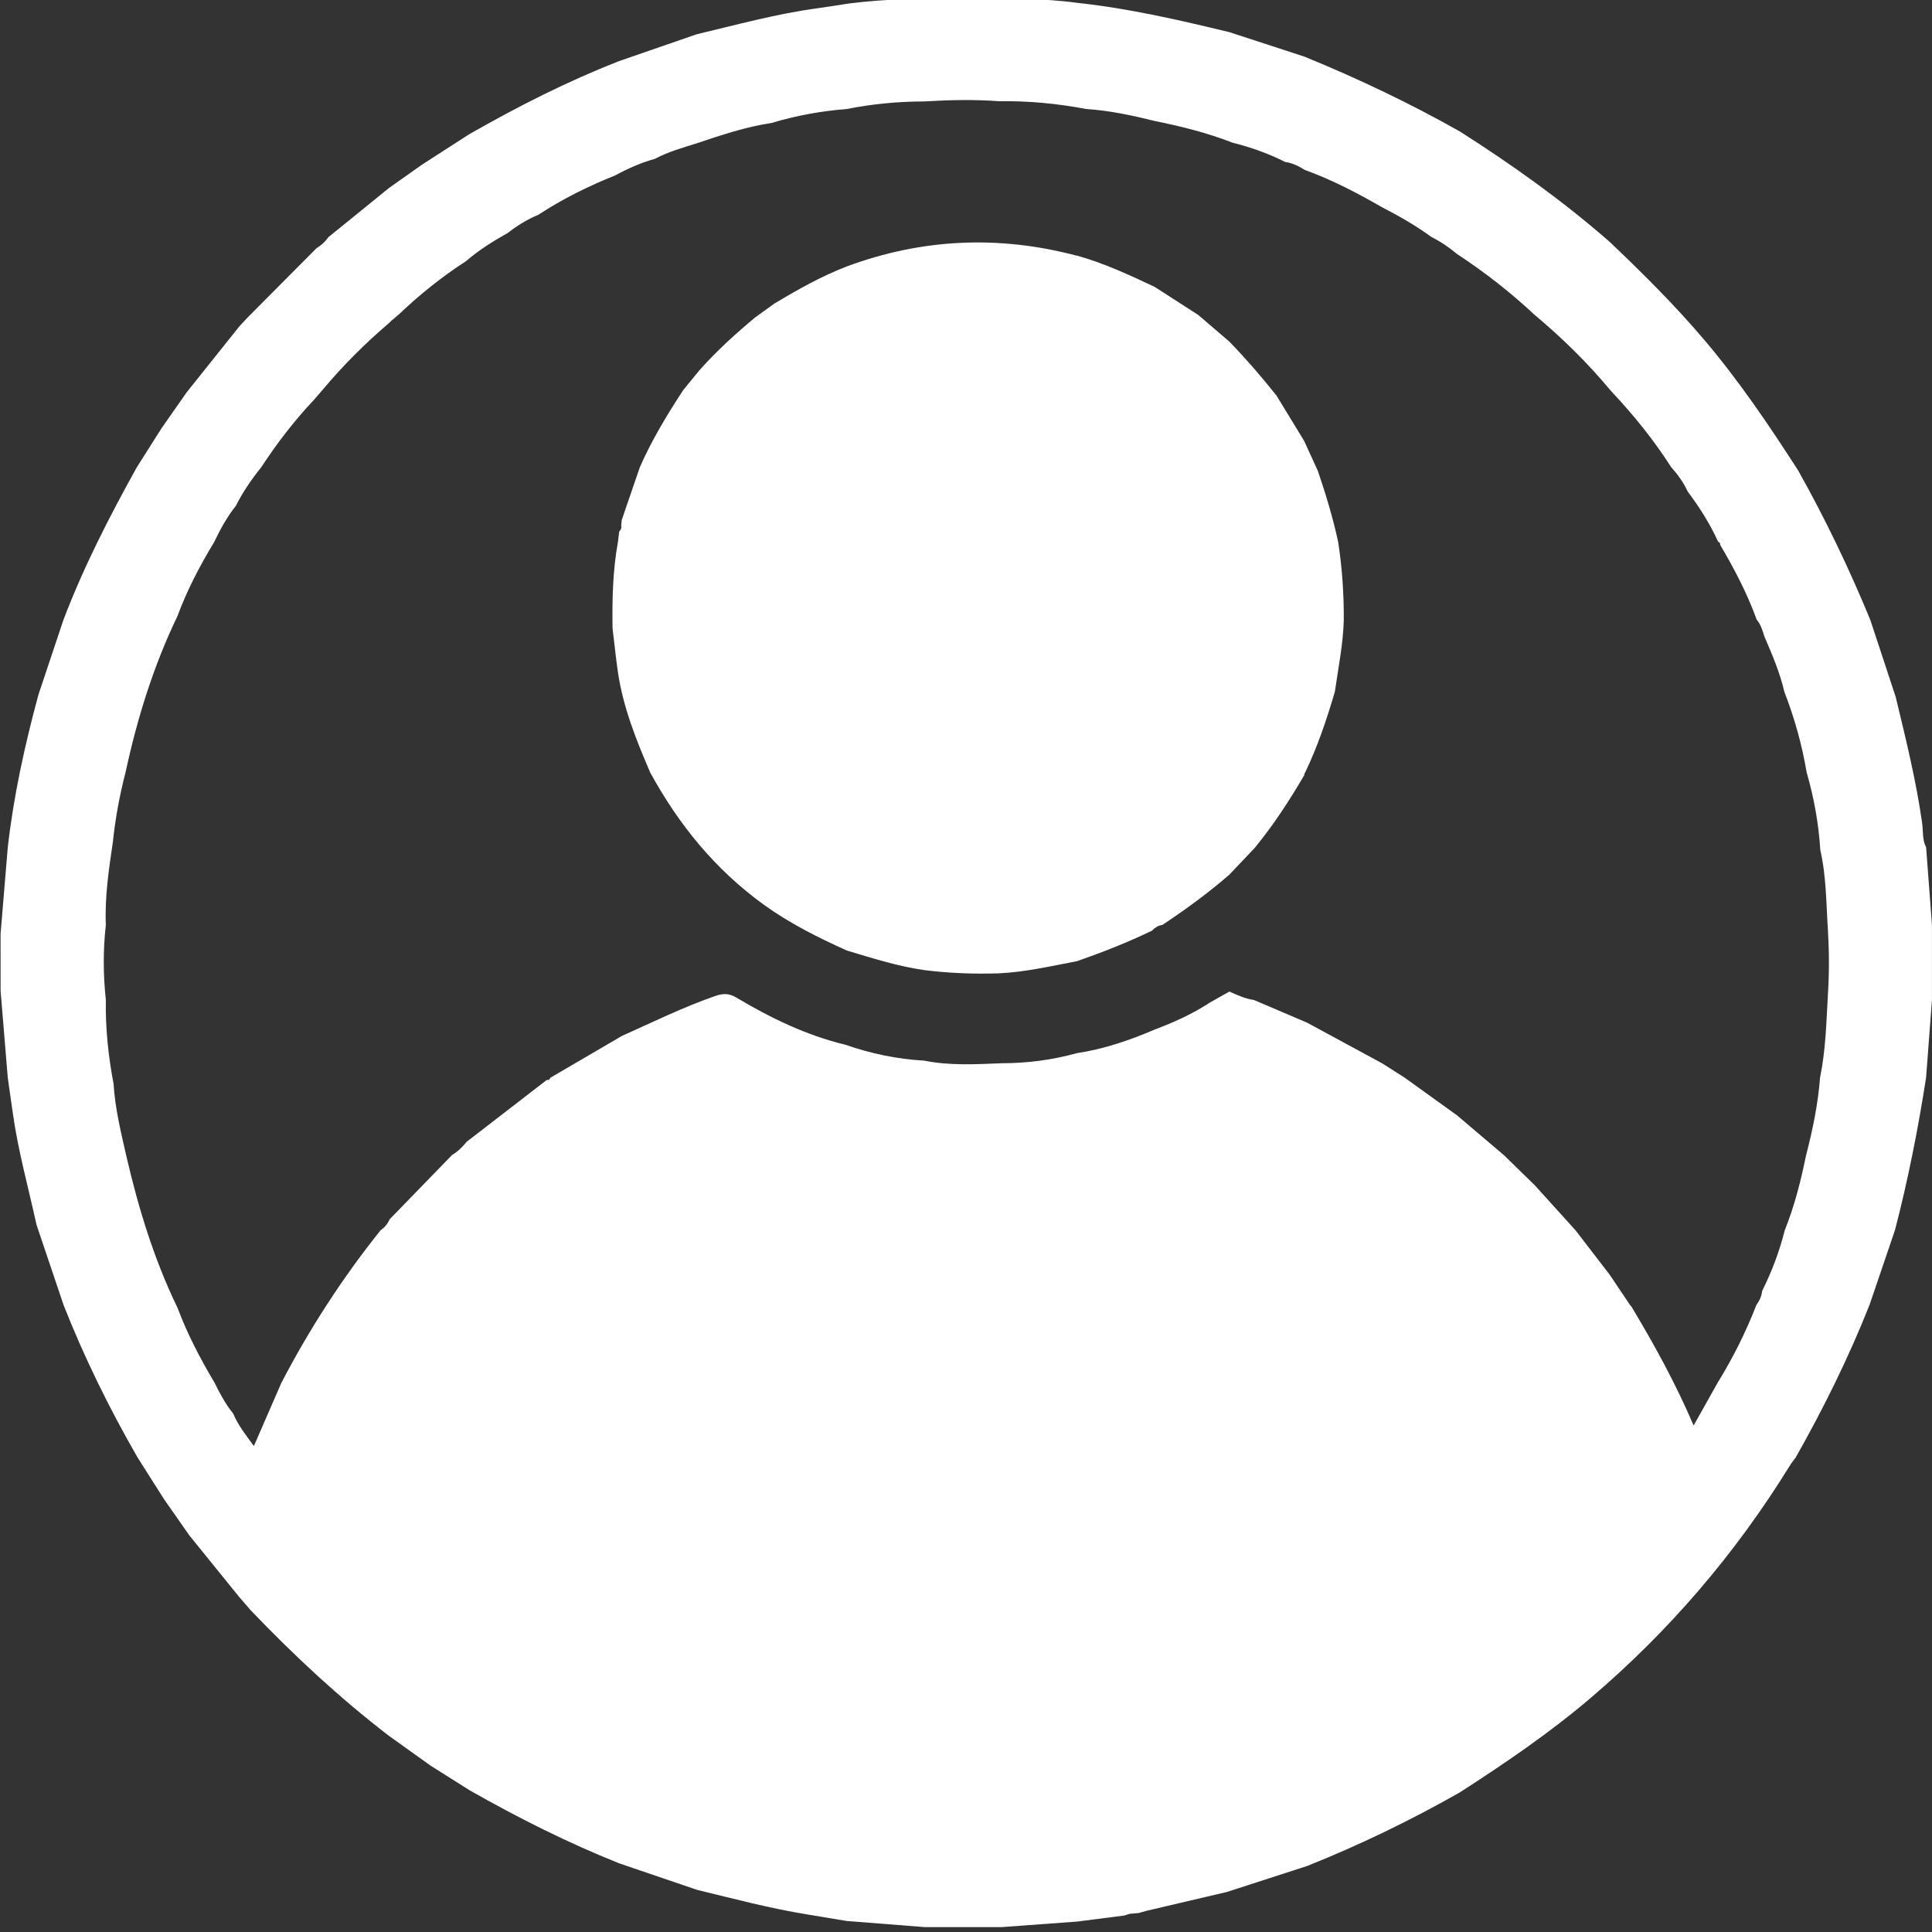 <?xml version="1.0" encoding="UTF-8"?>
<svg id="Laag_1" xmlns="http://www.w3.org/2000/svg" viewBox="0 0 512 512">
  <rect x="0" y="0" width="512" height="512" fill="#333333" stroke="none"/>
  <defs>
    <style>
      .cls-1 {
        fill: #fff;
      }
    </style>
  </defs>
  <path class="cls-1" d="M502.42,184.86c2.65,11,5.37,21.99,6.96,33.21.31,2.16,0,4.44,1.06,6.48.52,6.87,1.04,13.73,1.55,20.6,0,6.61,0,13.22,0,19.84-.52,6.87-1.04,13.73-1.56,20.6-2.12,13.59-4.77,27.08-8.24,40.39-2.24,6.6-4.48,13.2-6.73,19.79-5.54,13.99-12.2,27.44-19.61,40.53-.5.67-1.04,1.32-1.48,2.03-14.4,23.36-32.02,43.94-52.93,61.73-10.89,9.26-22.65,17.26-34.63,24.98-13.02,7.38-26.46,13.9-40.36,19.45-7.1,2.3-14.2,4.6-21.3,6.9-7.12,1.67-14.25,3.34-21.37,5.01-.67.19-1.34.38-2,.57-.81.07-1.61.15-2.42.22-.48.15-.96.3-1.44.45-4.17.53-8.34,1.06-12.5,1.6-6.62.49-13.25.97-19.87,1.46-6.86,0-13.72,0-20.57,0-6.87-.54-13.73-1.08-20.6-1.62-3.48-.58-6.95-1.17-10.43-1.73-9.87-1.59-19.51-4.17-29.21-6.51-6.89-2.35-13.78-4.7-20.67-7.04-13.66-5.46-26.77-12.06-39.55-19.31-3.46-2.19-6.93-4.38-10.39-6.56-3.69-2.64-7.38-5.27-11.06-7.91-13.13-10.09-25.21-21.33-36.64-33.29-1.04-1.2-2.08-2.41-3.12-3.61-4.38-5.41-8.76-10.81-13.13-16.22-2.22-3.18-4.44-6.36-6.67-9.54-2.35-3.71-4.71-7.42-7.06-11.12-7.47-12.98-14.08-26.39-19.58-40.33-2.4-7.12-4.8-14.23-7.2-21.35-2.14-9.84-4.88-19.55-6.27-29.54-.44-3.13-.89-6.26-1.34-9.39-.63-7.66-1.26-15.33-1.9-22.99,0-5.04,0-10.08-.01-15.13.64-7.65,1.27-15.3,1.91-22.95,1.55-13.7,4.51-27.12,8.11-40.41,2.21-6.63,4.43-13.25,6.64-19.88,5.33-14.01,12.15-27.31,19.42-40.39,2.17-3.43,4.35-6.87,6.52-10.3,2.23-3.19,4.46-6.37,6.68-9.56,4.65-5.83,9.31-11.65,13.96-17.48.72-.78,1.44-1.56,2.17-2.34,6.11-6.15,12.23-12.3,18.34-18.45,1.25-.73,2.28-1.69,3.11-2.88,5.37-4.36,10.73-8.71,16.1-13.07,2.91-2.05,5.81-4.11,8.72-6.16,4.16-2.68,8.33-5.36,12.49-8.05,12.82-7.32,25.96-14.01,39.73-19.39,6.87-2.38,13.74-4.75,20.62-7.13,10.65-2.52,21.22-5.44,32.1-6.9,2.78-.37,5.56-.84,8.33-1.26,9.82-1.25,19.73-1.22,29.59-2.01,1.36,0,2.71,0,4.07,0,8.88.86,17.83.63,26.68,1.85,13.68,1.47,27.04,4.55,40.38,7.78,6.63,2.16,13.26,4.33,19.89,6.49,14.13,5.78,27.89,12.32,41.18,19.83,13.63,8.68,26.78,18.03,38.99,28.64.27.24.54.48.82.73,8.68,8.24,17.15,16.67,24.91,25.81,9.25,10.89,17.21,22.69,24.93,34.67,7.18,12.81,13.53,26.01,19.11,39.59,2.26,6.85,4.52,13.71,6.78,20.56ZM455.33,143.6l.02.03c-2.15-4.79-4.96-9.17-8.09-13.37-1.1-2.4-2.63-4.51-4.39-6.47-4.54-7.1-9.8-13.63-15.56-19.77-.23-.26-.47-.52-.7-.78-6.01-7.22-12.71-13.76-19.91-19.79,0,0-.04-.03-.04-.03-6.37-5.97-13.24-11.32-20.54-16.11-2.08-1.73-4.29-3.27-6.73-4.47-4.14-3.03-8.58-5.57-13.14-7.92-6.6-3.79-13.34-7.32-20.52-9.91-1.59-1.01-3.26-1.83-5.15-2.09-4.47-2.26-9.16-3.91-14.02-5.13-6.67-2.61-13.6-4.32-20.6-5.74-5.98-1.49-11.99-2.77-18.16-3.17-7.61-1.44-15.27-2.18-23.02-2.05-6.61-.51-13.23-.34-19.84.05-6.93.02-13.8.66-20.6,2.02-6.76.52-13.38,1.74-19.88,3.69-6.83,1.03-13.34,3.21-19.85,5.4-3.76,1.17-7.56,2.24-11.06,4.11-3.69,1.01-7.15,2.57-10.5,4.38-7.11,2.84-13.94,6.22-20.35,10.42-2.97,1.23-5.66,2.91-8.19,4.87-3.88,2.17-7.64,4.52-11.01,7.44-6.37,4.12-12.27,8.84-17.76,14.08-.66.56-1.32,1.12-1.98,1.67l-.67.65-.06.05c-6.3,5.38-12.15,11.22-17.47,17.58-.82.94-1.64,1.89-2.46,2.83-5.17,5.49-9.74,11.45-13.87,17.76-2.56,3.19-4.88,6.54-6.71,10.2-2.35,2.96-4.15,6.24-5.77,9.64-3.81,6.27-7.18,12.75-9.74,19.64-6.35,13.21-10.66,27.1-13.74,41.39-1.58,6.07-2.71,12.23-3.36,18.47-1.07,7.28-2.17,14.56-1.86,21.96-.75,6.61-.71,13.23,0,19.84-.13,7.5.65,14.91,2.05,22.26.39,6.43,1.91,12.65,3.33,18.9,3.22,13.96,7.38,27.6,13.65,40.53,2.59,6.92,6.01,13.43,9.78,19.76,1.4,2.87,2.9,5.68,4.93,8.17,1.33,3.17,3.44,5.8,5.49,8.63,2.52-5.8,4.9-11.25,7.27-16.71,7.46-14.35,16.21-27.86,26.32-40.49,1.07-.73,1.87-1.7,2.39-2.89,5.51-5.68,11.03-11.36,16.54-17.04,1.51-.91,2.77-2.11,3.85-3.49,7.09-5.47,14.19-10.95,21.28-16.42.5.12.77-.12.91-.56,6.32-3.69,12.64-7.38,18.96-11.08,8.17-3.66,16.21-7.62,24.69-10.57,2.11-.74,3.67-.79,5.66.4,9.09,5.41,18.55,10.01,28.91,12.5,6.76,2.36,13.71,3.8,20.87,4.21,6.82,1.37,13.7.96,20.57.69,6.75-.01,13.4-.87,19.91-2.68,7.15-1.07,13.91-3.39,20.53-6.22,5.12-1.93,10.1-4.16,14.69-7.18,1.73-.97,3.46-1.94,5.18-2.92,2.1.96,4.2,1.9,6.51,2.24,4.68,2,9.36,4,14.04,5.99,6.64,3.59,13.28,7.19,19.91,10.78,1.97,1.25,3.94,2.51,5.91,3.76l13.96,10.04c4.15,3.52,8.29,7.05,12.44,10.57,2.72,2.65,5.44,5.31,8.16,7.96,3.6,3.98,7.21,7.97,10.81,11.95,3,3.9,6,7.8,9,11.7,1.81,2.69,3.62,5.39,5.43,8.08.17.2.33.41.5.61l.03.08c5.96,9.92,11.53,20.06,16.32,31.24,2.35-4.19,4.37-7.77,6.38-11.36,4.04-6.55,7.47-13.4,10.25-20.57.81-1.12,1.39-2.33,1.53-3.73,2.58-5.15,4.59-10.51,5.99-16.09,2.6-6.43,4.27-13.13,5.66-19.9,1.76-6.76,3.16-13.59,3.7-20.57,1.5-7.27,1.66-14.67,2.08-22.04.36-5.65.34-11.29.01-16.94-.48-7.13-.42-14.3-2.03-21.32-.43-7-1.68-13.86-3.62-20.59-1.23-7.31-3.23-14.41-5.9-21.32-1.19-5.1-3.23-9.89-5.3-14.67-.48-1.57-.93-3.16-2.03-4.45-2.53-6.95-5.93-13.48-9.69-19.84.06-.45-.15-.71-.58-.82Z"/>
  <path class="cls-1" d="M285.42,67.74c7.16,2,13.87,5.13,20.57,8.28,3.85,2.48,7.7,4.96,11.55,7.44,2.78,2.38,5.55,4.76,8.33,7.14,4.38,4.54,8.5,9.3,12.42,14.24,2.44,4,4.88,8,7.32,12,1.21,2.65,2.43,5.31,3.64,7.96,2.11,6.2,4.01,12.47,5.39,18.88,1.04,6.83,1.51,13.7,1.48,20.61-.18,6.42-1.46,12.7-2.37,19.03-2.15,7.31-4.57,14.53-7.88,21.42-.18.18-.25.39-.2.64-3.93,6.71-8.15,13.22-13.09,19.24,0,0-.07.09-.07.09-.19.2-.38.4-.57.6-2.05,2.16-4.11,4.32-6.16,6.49-5.59,4.86-11.56,9.22-17.73,13.31-1.13.15-2.01.76-2.8,1.54-6.45,3.12-13.1,5.72-19.86,8.08-6.82,1.28-13.59,2.87-20.56,3.21-6.65.23-13.28-.03-19.89-.85-7.04-1.02-13.79-3.16-20.57-5.21-7.63-3.44-15.09-7.17-21.91-12.09-12.87-9.29-22.61-21.25-30.16-35.09-3.7-8.6-7.18-17.27-8.55-26.61-.56-3.85-.95-7.73-1.42-11.6-.11-7.64.05-15.26,1.42-22.8.12-.94.23-1.89.35-2.83.42-.44.68-.92.52-1.55.05-.49.09-.99.14-1.48,1.6-4.66,3.19-9.32,4.79-13.98,3.17-7.22,7.23-13.95,11.55-20.53,1.42-1.73,2.84-3.47,4.26-5.2,4.51-5.08,9.52-9.63,14.73-13.98l5.11-3.68c6.16-3.71,12.42-7.22,19.14-9.83,20.06-7.44,40.42-8.34,61.08-2.85Z"/>
</svg>